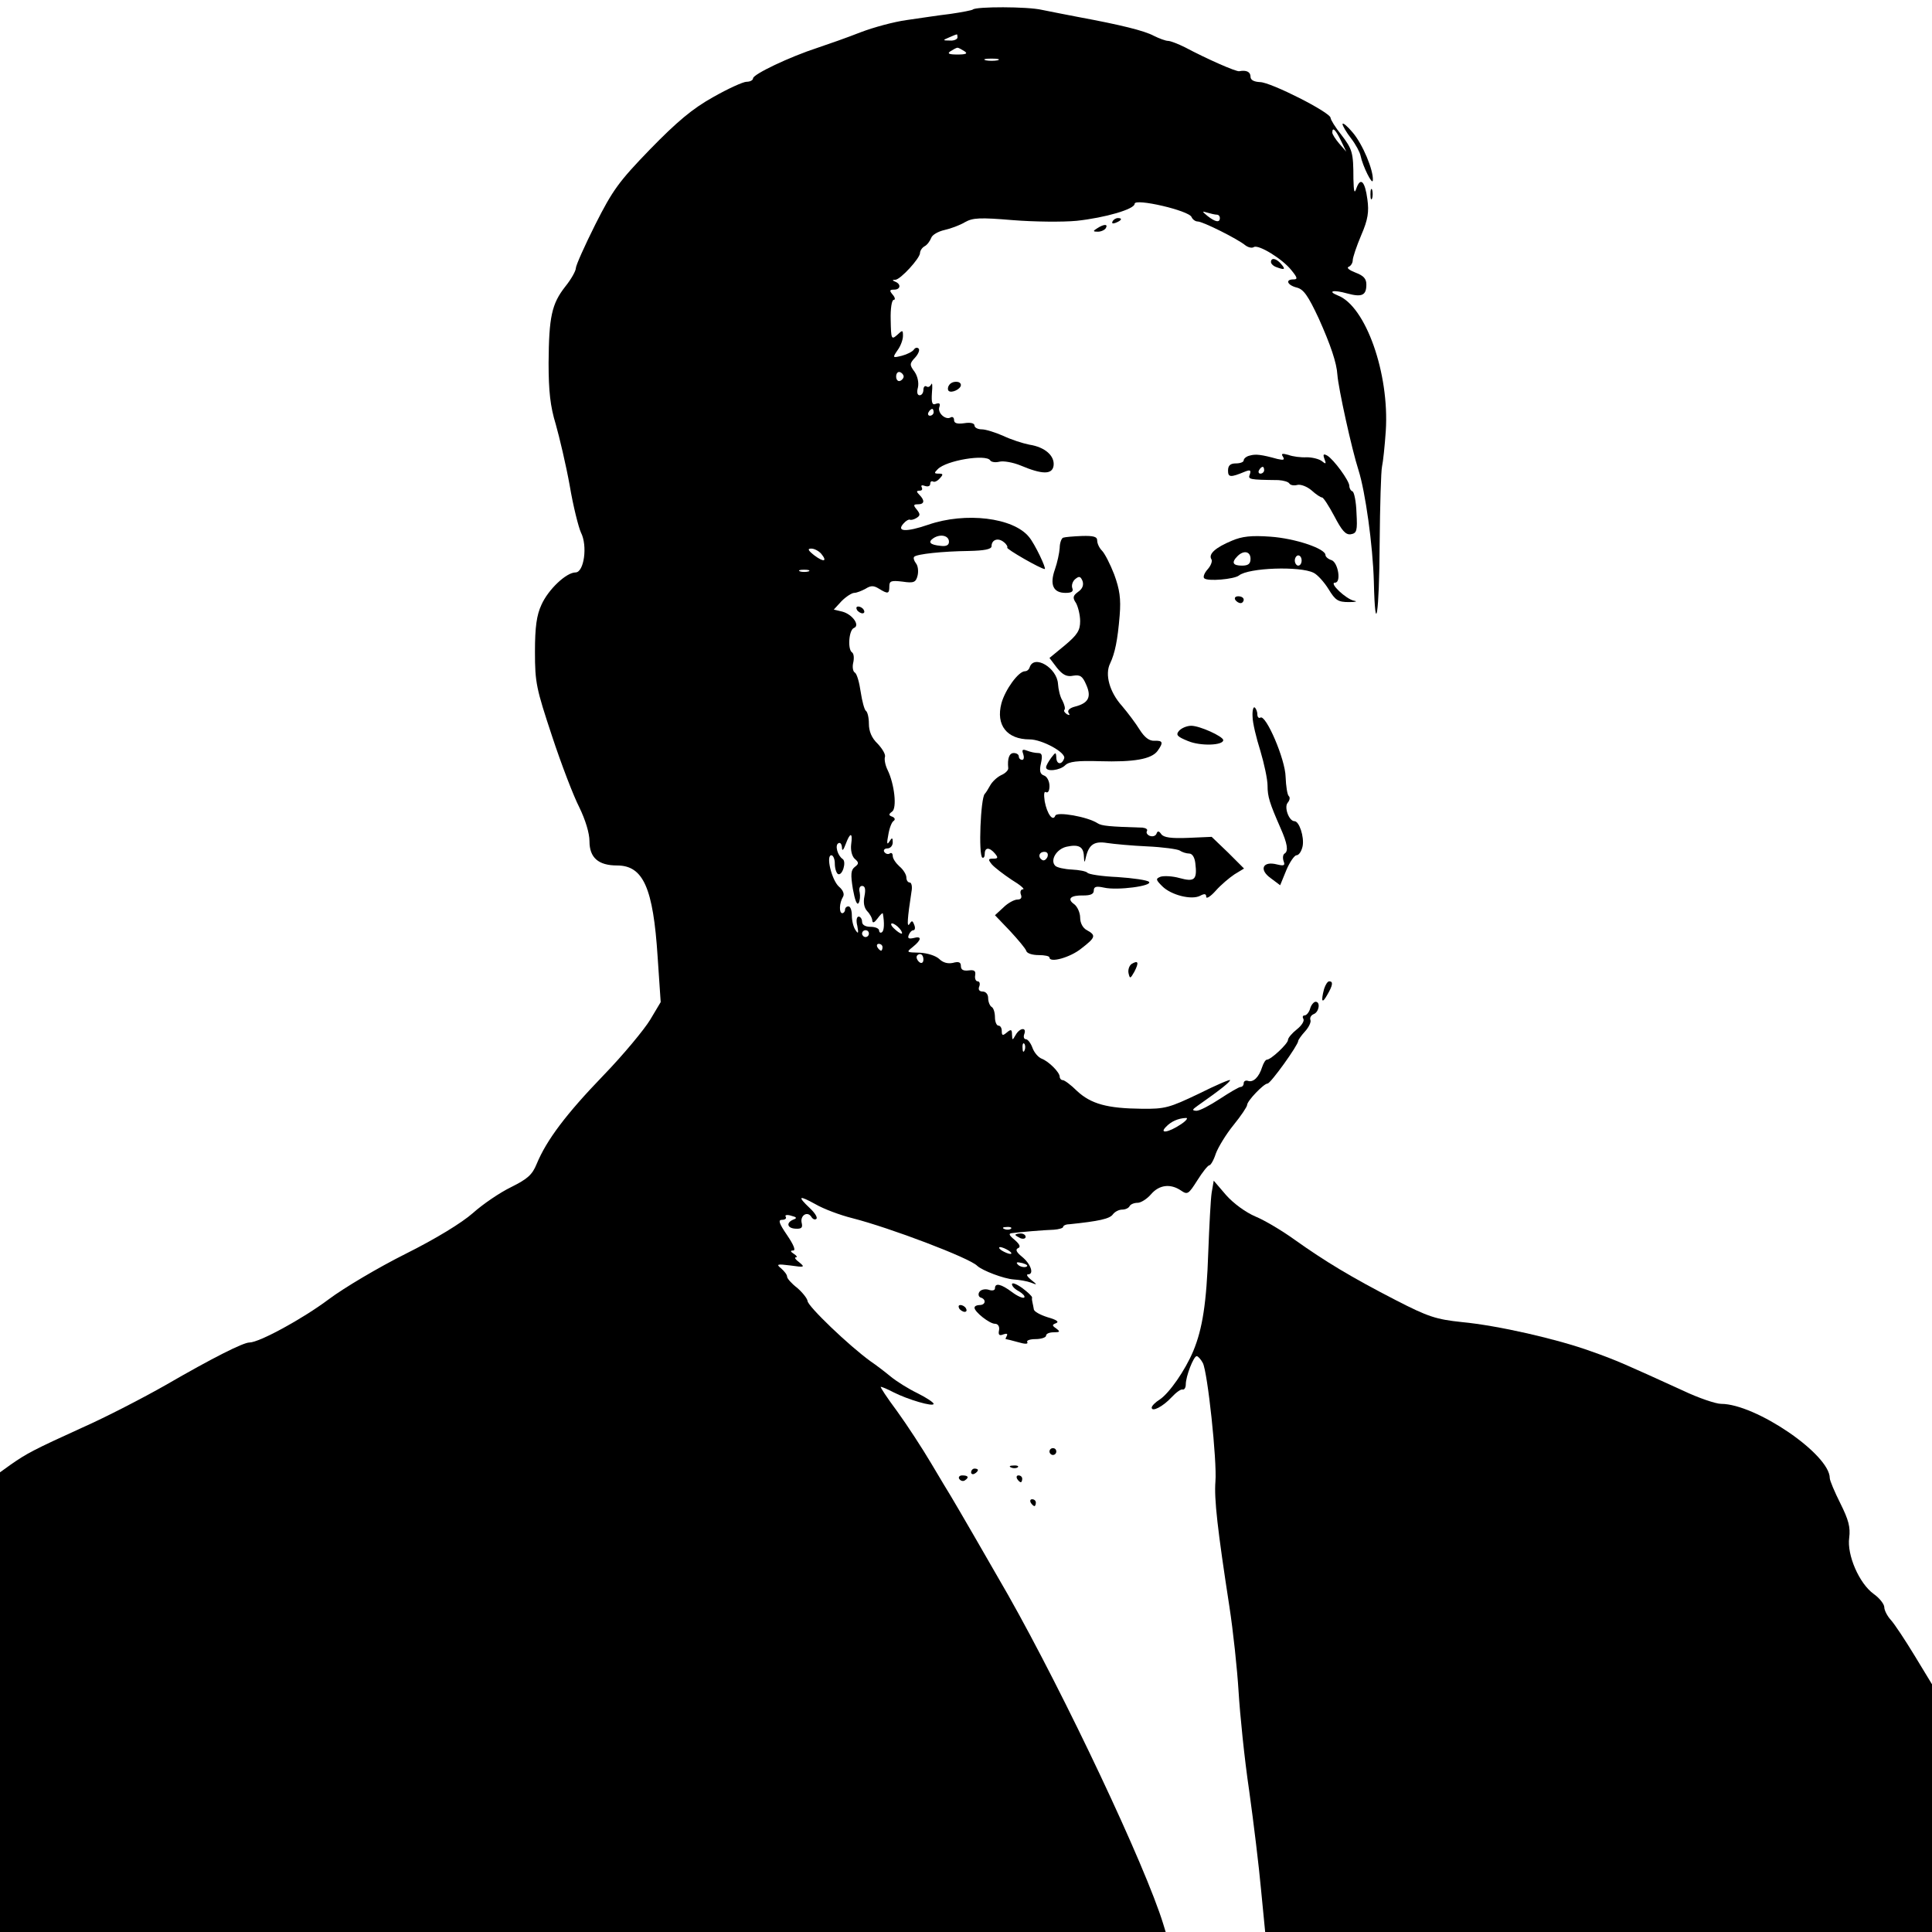 <?xml version="1.0" standalone="no"?>
<!DOCTYPE svg PUBLIC "-//W3C//DTD SVG 20010904//EN"
 "http://www.w3.org/TR/2001/REC-SVG-20010904/DTD/svg10.dtd">
<svg version="1.0" xmlns="http://www.w3.org/2000/svg"
 width="567pt" height="567pt" viewBox="0 0 567 567"
 preserveAspectRatio="xMidYMid meet">
<g transform="translate(0,567) scale(0.1,-0.1)"
fill="#000000" stroke="none">
<path d="M2855 5642 c-2 -2 -32 -8 -67 -13 -35 -4 -92 -13 -128 -18 -36 -5
-96 -21 -135 -36 -38 -15 -95 -35 -125 -45 -83 -27 -190 -78 -190 -90 0 -5 -8
-10 -19 -10 -10 0 -54 -20 -98 -45 -61 -34 -106 -72 -185 -153 -92 -95 -110
-120 -161 -221 -31 -62 -57 -120 -57 -128 0 -8 -14 -33 -31 -54 -40 -51 -48
-89 -49 -224 0 -83 5 -128 21 -180 11 -39 30 -119 41 -180 10 -60 26 -123 33
-138 20 -39 9 -117 -16 -117 -27 0 -80 -50 -100 -95 -14 -30 -19 -65 -19 -138
0 -91 4 -108 50 -247 27 -82 63 -176 80 -209 18 -37 30 -76 30 -100 0 -48 26
-71 81 -71 77 0 106 -66 119 -268 l9 -133 -31 -52 c-17 -28 -78 -102 -137
-163 -110 -114 -167 -190 -196 -260 -13 -32 -27 -44 -75 -68 -33 -16 -83 -50
-112 -76 -33 -29 -108 -75 -198 -120 -80 -40 -181 -100 -225 -133 -76 -57
-204 -127 -233 -127 -18 0 -106 -44 -246 -125 -65 -37 -175 -94 -245 -125
-143 -65 -163 -76 -209 -108 l-32 -23 0 -675 0 -674 1711 0 1710 0 -7 23 c-52
170 -289 672 -456 967 -41 72 -158 274 -168 290 -5 8 -31 51 -57 95 -26 44
-71 113 -100 153 -29 39 -51 72 -48 72 3 0 20 -7 37 -16 41 -21 118 -44 118
-34 0 4 -21 18 -47 31 -27 13 -62 35 -79 49 -17 14 -43 34 -58 44 -64 46 -186
163 -186 178 -1 7 -14 24 -30 38 -17 13 -30 28 -30 33 0 6 -8 16 -17 24 -16
13 -13 14 27 9 41 -6 43 -5 26 9 -11 8 -16 15 -10 15 5 0 2 5 -6 10 -11 7 -11
10 -2 10 8 0 1 17 -18 45 -24 35 -27 45 -15 45 9 0 14 4 11 9 -4 5 4 7 16 3
16 -4 18 -7 7 -11 -23 -9 -19 -26 6 -27 17 -1 21 3 18 16 -6 22 16 37 28 19 4
-7 11 -10 15 -6 4 4 -5 18 -19 31 -38 36 -33 39 16 12 24 -14 72 -32 108 -41
110 -28 345 -117 367 -140 15 -14 78 -38 107 -40 17 -1 39 -5 50 -9 20 -8 20
-7 1 8 -11 9 -15 16 -9 16 19 0 8 31 -18 52 -16 13 -20 21 -11 25 8 3 5 11
-10 24 -17 14 -19 19 -8 20 23 3 92 9 123 10 15 1 27 5 27 8 0 4 8 8 18 8 87
9 119 16 128 29 6 8 18 14 27 14 9 0 19 4 22 10 3 6 14 10 24 10 9 0 27 11 39
25 24 28 57 32 88 11 19 -13 22 -11 48 30 15 24 31 44 35 44 4 0 13 15 19 34
7 19 30 57 52 84 22 27 40 54 40 59 0 12 49 63 60 63 9 0 90 113 90 125 0 3 9
16 20 28 11 12 18 27 16 33 -3 7 2 15 10 18 15 6 20 36 5 36 -5 0 -13 -9 -16
-20 -3 -11 -11 -20 -16 -20 -6 0 -7 -5 -4 -10 4 -6 -5 -20 -19 -31 -14 -11
-26 -25 -26 -31 0 -11 -50 -58 -62 -58 -4 0 -10 -10 -14 -22 -9 -29 -26 -46
-42 -40 -6 2 -12 -1 -12 -7 0 -6 -4 -11 -9 -11 -5 0 -32 -16 -61 -35 -29 -19
-59 -35 -69 -35 -13 1 -13 3 4 15 70 49 95 70 95 75 0 3 -42 -15 -92 -40 -86
-41 -99 -45 -168 -44 -100 1 -148 14 -189 52 -18 18 -37 32 -42 32 -5 0 -9 5
-9 10 0 13 -32 45 -53 53 -10 4 -22 18 -27 32 -5 14 -14 25 -19 25 -6 0 -8 7
-5 15 8 21 -13 19 -25 -2 -10 -17 -10 -17 -11 1 0 15 -3 16 -15 6 -12 -10 -15
-10 -15 4 0 9 -4 16 -10 16 -5 0 -10 11 -10 24 0 14 -4 28 -10 31 -5 3 -10 15
-10 26 0 11 -7 19 -16 19 -10 0 -14 6 -10 15 3 8 1 15 -5 15 -5 0 -9 8 -7 18
2 13 -3 16 -19 14 -16 -2 -23 2 -23 13 0 11 -6 14 -24 9 -15 -3 -29 1 -40 12
-10 9 -34 17 -57 18 -39 1 -40 1 -20 17 26 21 27 33 2 26 -14 -3 -18 -1 -14 9
3 8 9 14 14 14 4 0 6 7 2 16 -5 13 -7 13 -14 2 -8 -12 -6 17 6 95 3 15 0 27
-5 27 -6 0 -10 7 -10 15 0 8 -9 23 -20 32 -11 10 -20 23 -20 31 0 7 -4 11 -9
7 -5 -3 -12 -1 -16 5 -3 5 1 10 9 10 9 0 16 8 16 18 0 14 -2 15 -10 2 -7 -11
-8 -5 -3 20 3 19 10 38 16 41 5 4 3 9 -4 12 -11 4 -12 7 -1 15 15 10 7 81 -13
122 -7 14 -10 31 -8 38 3 7 -7 24 -21 39 -18 17 -26 37 -26 59 0 18 -4 35 -9
38 -4 3 -11 28 -15 55 -4 28 -11 53 -17 57 -6 3 -8 17 -5 29 3 13 2 26 -3 30
-14 8 -10 66 5 72 19 7 -4 40 -34 48 l-25 6 23 25 c13 13 30 24 37 24 7 0 22
6 33 12 16 10 24 10 40 0 26 -16 30 -15 30 7 0 16 5 18 39 14 33 -5 39 -2 44
18 3 13 1 29 -5 36 -6 8 -8 16 -5 19 8 8 83 16 160 17 46 1 67 5 67 14 0 19
19 26 36 12 8 -6 12 -14 10 -16 -4 -4 99 -63 110 -63 6 0 -29 74 -46 94 -46
57 -186 74 -296 36 -64 -22 -95 -21 -72 4 7 8 15 12 18 11 3 -2 12 0 20 5 11
7 11 11 1 24 -11 13 -11 16 3 16 19 0 21 11 4 28 -9 9 -9 12 1 12 7 0 9 4 6
10 -3 6 1 7 9 4 9 -3 16 -1 16 6 0 6 3 9 8 7 4 -3 13 1 20 9 11 12 10 14 -3
14 -14 0 -14 2 -3 13 25 26 142 45 154 26 3 -5 15 -7 27 -4 12 3 40 -2 62 -11
64 -27 93 -27 97 -1 4 29 -25 55 -71 62 -20 4 -54 15 -77 26 -23 10 -51 19
-63 19 -11 0 -21 5 -21 11 0 7 -12 10 -30 7 -21 -3 -30 0 -30 9 0 8 -5 11 -10
8 -15 -9 -40 14 -33 31 3 10 0 12 -10 9 -11 -5 -14 2 -12 32 2 21 1 32 -2 25
-3 -6 -9 -10 -14 -6 -5 3 -9 -2 -9 -10 0 -9 -5 -16 -11 -16 -7 0 -9 9 -5 23 3
14 -1 33 -10 46 -15 20 -15 24 2 42 9 10 14 22 10 26 -4 4 -10 3 -14 -3 -4 -6
-20 -14 -35 -18 -28 -7 -28 -6 -13 16 9 12 16 31 16 42 0 18 -1 18 -17 3 -17
-15 -18 -12 -19 44 -1 33 3 59 9 59 5 0 4 7 -3 15 -10 12 -10 15 4 15 19 0 21
16 4 23 -10 4 -10 6 0 6 15 1 71 62 72 78 0 7 6 16 13 20 8 4 16 15 20 25 3 9
21 19 39 23 18 4 45 14 60 23 23 13 44 14 140 6 62 -5 147 -6 188 -2 83 9 170
34 170 50 0 17 160 -20 167 -39 3 -7 11 -13 18 -13 15 0 117 -51 140 -70 8 -6
19 -9 25 -5 14 8 84 -35 110 -68 18 -22 19 -27 6 -27 -25 0 -18 -17 10 -24 20
-5 33 -24 64 -90 35 -78 53 -131 55 -166 3 -40 42 -218 62 -280 20 -63 42
-220 45 -327 4 -170 16 -96 17 111 1 112 4 214 7 227 3 13 8 60 11 104 11 169
-59 367 -141 398 -32 13 -12 17 27 6 44 -12 57 -6 57 26 0 17 -8 26 -32 35
-18 7 -27 14 -20 17 6 2 12 11 12 19 0 8 11 41 25 74 20 46 23 69 18 105 -7
53 -20 66 -32 33 -6 -18 -8 -12 -9 27 0 78 -3 87 -36 130 -17 21 -31 44 -31
49 0 16 -176 105 -207 105 -18 1 -28 6 -28 16 0 14 -12 20 -33 16 -9 -2 -95
36 -159 70 -20 10 -43 19 -50 19 -7 0 -26 7 -42 15 -28 15 -97 32 -221 55 -33
6 -81 16 -107 21 -42 10 -194 10 -203 1z m-45 -82 c0 -5 -10 -10 -22 -9 -22 0
-22 1 -3 9 11 5 21 9 23 9 1 1 2 -3 2 -9z m20 -40 c11 -7 6 -10 -20 -10 -26 0
-31 3 -20 10 8 5 17 10 20 10 3 0 12 -5 20 -10z m98 -27 c-10 -2 -26 -2 -35 0
-10 3 -2 5 17 5 19 0 27 -2 18 -5z m1007 -235 l16 -33 -21 24 c-11 13 -20 27
-20 32 0 18 10 8 25 -23z m-364 -218 c5 0 9 -4 9 -10 0 -14 -13 -12 -36 6 -17
14 -17 15 -1 10 10 -3 23 -6 28 -6z m-919 -475 c0 -5 -5 -11 -11 -13 -6 -2
-11 4 -11 13 0 9 5 15 11 13 6 -2 11 -8 11 -13z m88 -105 c0 -5 -5 -10 -11
-10 -5 0 -7 5 -4 10 3 6 8 10 11 10 2 0 4 -4 4 -10z m45 -380 c0 -10 -8 -14
-24 -12 -32 3 -39 11 -21 23 21 13 45 7 45 -11z m-375 -35 c19 -23 8 -26 -20
-5 -19 15 -21 20 -9 20 9 0 22 -7 29 -15z m-37 -52 c-7 -2 -19 -2 -25 0 -7 3
-2 5 12 5 14 0 19 -2 13 -5z m125 -801 c-2 -17 2 -34 10 -42 13 -11 13 -15 1
-24 -12 -9 -13 -22 -6 -65 6 -33 12 -49 17 -41 4 7 5 21 3 31 -3 11 0 19 7 19
9 0 11 -10 7 -30 -4 -19 -1 -34 8 -44 8 -8 15 -21 15 -28 1 -8 6 -6 15 6 8 11
15 18 16 15 5 -28 4 -51 -3 -55 -4 -3 -8 0 -8 5 0 6 -11 11 -25 11 -16 0 -25
6 -25 15 0 8 -5 15 -10 15 -6 0 -8 -12 -4 -27 4 -22 3 -25 -5 -13 -6 8 -11 27
-11 43 0 15 -4 27 -10 27 -5 0 -10 -4 -10 -10 0 -5 -4 -10 -8 -10 -10 0 -9 30
2 48 5 8 0 20 -12 30 -21 19 -39 92 -22 92 5 0 10 -11 10 -24 0 -14 4 -27 9
-31 13 -7 26 36 14 44 -15 10 -23 40 -13 46 6 4 10 -2 11 -12 0 -12 4 -9 11
10 13 35 21 35 16 -1z m142 -247 c7 -8 9 -15 6 -15 -4 0 -14 7 -22 15 -9 8
-11 15 -6 15 5 0 15 -7 22 -15z m-90 -15 c0 -5 -4 -10 -10 -10 -5 0 -10 5 -10
10 0 6 5 10 10 10 6 0 10 -4 10 -10z m40 -40 c0 -5 -2 -10 -4 -10 -3 0 -8 5
-11 10 -3 6 -1 10 4 10 6 0 11 -4 11 -10z m120 -36 c0 -8 -4 -12 -10 -9 -5 3
-10 10 -10 16 0 5 5 9 10 9 6 0 10 -7 10 -16z m297 -266 c-3 -8 -6 -5 -6 6 -1
11 2 17 5 13 3 -3 4 -12 1 -19z m458 -218 c-36 -24 -64 -28 -43 -7 15 16 36
25 58 26 8 1 2 -8 -15 -19z m-498 -306 c-3 -3 -12 -4 -19 -1 -8 3 -5 6 6 6 11
1 17 -2 13 -5z m-7 -64 c8 -5 11 -10 5 -10 -5 0 -17 5 -25 10 -8 5 -10 10 -5
10 6 0 17 -5 25 -10z m51 -48 c-7 -2 -18 1 -23 6 -8 8 -4 9 13 5 13 -4 18 -8
10 -11z"/>
<path d="M3940 5306 c0 -5 11 -24 25 -42 14 -18 26 -41 28 -51 6 -30 35 -89
36 -72 2 30 -30 106 -59 140 -16 19 -29 30 -30 25z"/>
<path d="M4022 5100 c0 -14 2 -19 5 -12 2 6 2 18 0 25 -3 6 -5 1 -5 -13z"/>
<path d="M3265 5020 c-3 -6 1 -7 9 -4 18 7 21 14 7 14 -6 0 -13 -4 -16 -10z"/>
<path d="M3220 5000 c-13 -8 -13 -10 2 -10 9 0 20 5 23 10 8 13 -5 13 -25 0z"/>
<path d="M3730 4901 c0 -5 7 -12 16 -15 24 -9 28 -7 14 9 -14 17 -30 20 -30 6z"/>
<path d="M2785 4539 c-4 -6 -4 -13 -1 -16 8 -8 36 5 36 17 0 13 -27 13 -35 -1z"/>
<path d="M3668 4333 c-10 -2 -18 -9 -18 -14 0 -5 -10 -9 -23 -9 -16 0 -23 -6
-23 -21 0 -20 7 -21 50 -3 15 6 18 4 14 -8 -6 -15 -3 -16 84 -17 15 -1 29 -5
32 -10 3 -5 14 -7 24 -4 10 2 28 -5 41 -16 13 -12 27 -21 31 -21 4 0 20 -25
36 -55 22 -42 33 -55 48 -53 18 3 20 10 17 63 -1 33 -7 62 -12 63 -5 2 -9 9
-9 16 0 15 -46 78 -65 89 -11 6 -13 4 -8 -10 6 -15 4 -16 -8 -6 -8 6 -28 11
-44 11 -17 -1 -41 2 -54 7 -18 5 -22 4 -16 -5 6 -10 2 -11 -16 -7 -47 13 -64
15 -81 10z m42 -43 c0 -5 -5 -10 -11 -10 -5 0 -7 5 -4 10 3 6 8 10 11 10 2 0
4 -4 4 -10z"/>
<path d="M3120 4092 c-5 -2 -10 -16 -10 -30 -1 -15 -7 -43 -14 -63 -16 -45 -5
-69 31 -69 18 0 24 4 20 14 -3 8 1 20 8 26 12 10 16 9 22 -5 4 -12 0 -23 -13
-32 -15 -11 -17 -17 -6 -33 6 -11 12 -35 12 -53 0 -27 -8 -40 -45 -71 l-45
-37 22 -29 c17 -21 29 -27 48 -23 20 3 27 -1 38 -27 16 -36 6 -54 -34 -64 -15
-4 -22 -11 -18 -18 5 -7 3 -8 -5 -4 -7 5 -10 10 -7 13 3 3 0 15 -6 27 -7 11
-12 33 -13 49 -3 47 -70 87 -83 49 -2 -7 -8 -12 -14 -12 -19 0 -58 -54 -69
-94 -17 -64 16 -106 83 -106 36 0 108 -39 101 -56 -7 -20 -23 -18 -23 4 -1 15
-2 15 -15 -2 -8 -11 -15 -23 -15 -28 0 -14 41 -9 56 6 11 11 36 14 101 12 101
-3 152 6 170 30 18 25 16 31 -9 30 -15 -1 -29 10 -43 32 -11 18 -35 50 -52 70
-37 41 -51 93 -35 125 14 30 22 67 28 141 4 49 0 76 -16 120 -12 31 -28 62
-36 70 -8 8 -14 21 -14 30 0 11 -11 14 -45 13 -25 -1 -49 -3 -55 -5z"/>
<path d="M3615 4083 c-48 -20 -69 -39 -60 -54 4 -5 -1 -19 -11 -30 -9 -10 -14
-22 -10 -26 9 -10 88 -3 102 8 28 23 180 28 219 8 11 -5 31 -27 44 -48 20 -33
28 -38 60 -38 20 0 26 2 15 4 -23 4 -75 53 -56 53 19 0 9 59 -10 66 -10 3 -18
10 -18 15 0 19 -89 49 -162 54 -55 4 -83 1 -113 -12z m55 -53 c0 -15 -7 -20
-25 -20 -27 0 -32 9 -13 28 18 18 38 14 38 -8z m150 -5 c0 -8 -4 -15 -10 -15
-5 0 -10 7 -10 15 0 8 5 15 10 15 6 0 10 -7 10 -15z"/>
<path d="M3625 3910 c3 -5 10 -10 16 -10 5 0 9 5 9 10 0 6 -7 10 -16 10 -8 0
-12 -4 -9 -10z"/>
<path d="M2515 3880 c3 -5 11 -10 16 -10 6 0 7 5 4 10 -3 6 -11 10 -16 10 -6
0 -7 -4 -4 -10z"/>
<path d="M3676 3567 c0 -18 11 -63 23 -101 11 -37 21 -83 21 -102 0 -32 6 -51
38 -124 20 -45 24 -68 12 -75 -5 -3 -6 -13 -3 -22 5 -13 2 -15 -19 -10 -42 11
-54 -15 -19 -40 l28 -21 18 44 c10 24 24 44 30 44 7 0 15 12 18 27 5 27 -10
73 -24 73 -16 0 -31 41 -20 54 6 7 8 16 3 20 -4 4 -8 29 -9 56 -1 52 -58 184
-74 174 -5 -3 -9 2 -9 10 0 8 -4 17 -8 20 -4 2 -7 -10 -6 -27z"/>
<path d="M3460 3525 c-10 -12 -5 -17 27 -30 36 -15 103 -13 103 3 -1 11 -69
42 -94 42 -13 0 -29 -7 -36 -15z"/>
<path d="M3003 3457 c3 -9 2 -17 -3 -17 -6 0 -10 5 -10 10 0 6 -7 10 -15 10
-13 0 -19 -16 -16 -45 0 -6 -9 -15 -21 -20 -12 -6 -26 -19 -32 -30 -6 -11 -13
-22 -16 -25 -12 -12 -19 -179 -7 -187 4 -2 7 3 7 11 0 20 14 20 30 1 10 -12 9
-15 -5 -15 -15 0 -16 -2 -4 -17 8 -9 34 -29 58 -45 25 -15 40 -28 33 -28 -6 0
-9 -7 -6 -15 4 -10 0 -15 -10 -15 -9 0 -28 -10 -41 -23 l-25 -23 44 -46 c24
-26 46 -52 48 -59 2 -7 18 -12 36 -12 18 0 32 -3 32 -7 0 -17 61 0 93 26 43
33 44 39 17 54 -12 6 -20 21 -20 37 0 14 -8 32 -17 39 -23 16 -11 27 27 26 20
0 30 4 30 14 0 12 7 14 30 9 39 -9 144 5 132 17 -5 5 -47 11 -92 14 -46 2 -86
8 -89 13 -4 4 -24 8 -45 9 -22 1 -44 6 -49 11 -16 16 3 49 33 56 36 8 50 0 51
-28 1 -20 2 -21 6 -2 9 37 25 47 62 41 20 -3 73 -8 118 -10 45 -2 88 -8 95
-12 7 -5 20 -9 28 -9 9 0 16 -11 18 -28 6 -49 -2 -56 -46 -44 -21 6 -46 7 -56
4 -15 -6 -14 -9 5 -28 26 -26 86 -41 111 -28 13 7 18 6 18 -3 0 -7 13 1 28 18
15 17 40 38 55 48 l28 17 -47 47 -48 46 -69 -3 c-50 -2 -72 1 -79 11 -7 10
-11 10 -14 1 -3 -7 -12 -9 -20 -6 -7 3 -11 9 -8 14 3 5 -3 9 -13 10 -97 3
-120 5 -132 13 -29 19 -120 35 -124 22 -7 -18 -24 5 -31 42 -3 21 -2 31 4 27
6 -3 10 5 10 18 0 14 -7 28 -16 31 -12 4 -14 14 -9 36 5 23 3 30 -8 30 -9 0
-23 3 -33 7 -13 5 -16 3 -11 -10z m71 -302 c-4 -8 -10 -12 -15 -9 -14 8 -10
24 6 24 9 0 12 -6 9 -15z"/>
<path d="M3321 2841 c-7 -5 -11 -17 -9 -27 4 -17 5 -17 17 4 14 27 12 35 -8
23z"/>
<path d="M3886 2768 c-10 -38 -6 -45 9 -18 17 29 18 40 6 40 -5 0 -11 -10 -15
-22z"/>
<path d="M3556 2170 c-3 -19 -7 -98 -10 -175 -5 -149 -17 -225 -44 -290 -24
-57 -70 -123 -98 -142 -13 -8 -24 -19 -24 -24 0 -14 33 3 58 30 14 15 28 25
33 23 5 -1 9 6 9 15 0 24 23 83 32 83 4 0 12 -9 18 -20 14 -26 42 -288 37
-348 -4 -51 6 -140 41 -367 11 -71 23 -184 27 -250 4 -66 17 -196 31 -290 13
-93 29 -225 35 -292 l12 -123 979 0 978 0 0 363 0 364 -51 84 c-28 46 -59 93
-70 105 -10 11 -19 28 -19 37 0 9 -14 27 -31 39 -43 31 -79 115 -72 165 4 31
-2 53 -26 101 -17 34 -31 67 -31 74 0 70 -218 218 -319 218 -15 0 -66 17 -112
39 -169 77 -195 89 -269 115 -99 36 -274 76 -380 86 -75 8 -98 15 -195 65
-130 67 -206 113 -296 177 -36 26 -88 57 -115 68 -28 12 -64 38 -86 63 l-36
42 -6 -35z"/>
<path d="M2980 2046 c0 -2 7 -6 15 -10 8 -3 15 -1 15 4 0 6 -7 10 -15 10 -8 0
-15 -2 -15 -4z"/>
<path d="M2970 1901 c0 -6 9 -15 21 -21 11 -7 18 -14 15 -18 -4 -3 -20 4 -36
16 -32 24 -50 28 -50 11 0 -6 -8 -8 -19 -4 -11 3 -23 0 -27 -7 -4 -6 -2 -14 4
-16 17 -5 15 -22 -3 -22 -8 0 -15 -3 -15 -8 0 -12 44 -47 60 -47 9 0 14 -8 12
-19 -3 -14 1 -17 13 -12 9 3 13 2 10 -4 -3 -6 -5 -10 -3 -10 2 0 18 -4 36 -9
20 -6 30 -6 27 0 -4 5 8 9 24 9 17 0 31 5 31 10 0 6 10 10 23 10 18 0 19 2 7
11 -13 9 -13 11 0 16 9 4 0 10 -25 17 -22 7 -41 17 -41 24 -1 7 -3 15 -4 20
-1 4 -2 10 -1 14 0 4 -13 16 -29 28 -17 12 -30 17 -30 11z"/>
<path d="M2815 1830 c3 -5 11 -10 16 -10 6 0 7 5 4 10 -3 6 -11 10 -16 10 -6
0 -7 -4 -4 -10z"/>
<path d="M3080 1410 c0 -5 5 -10 10 -10 6 0 10 5 10 10 0 6 -4 10 -10 10 -5 0
-10 -4 -10 -10z"/>
<path d="M2968 1363 c7 -3 16 -2 19 1 4 3 -2 6 -13 5 -11 0 -14 -3 -6 -6z"/>
<path d="M2850 1349 c0 -5 5 -7 10 -4 6 3 10 8 10 11 0 2 -4 4 -10 4 -5 0 -10
-5 -10 -11z"/>
<path d="M2815 1330 c4 -6 11 -8 16 -5 14 9 11 15 -7 15 -8 0 -12 -5 -9 -10z"/>
<path d="M2985 1330 c3 -5 8 -10 11 -10 2 0 4 5 4 10 0 6 -5 10 -11 10 -5 0
-7 -4 -4 -10z"/>
<path d="M3025 1260 c3 -5 8 -10 11 -10 2 0 4 5 4 10 0 6 -5 10 -11 10 -5 0
-7 -4 -4 -10z"/>
</g>
</svg>
